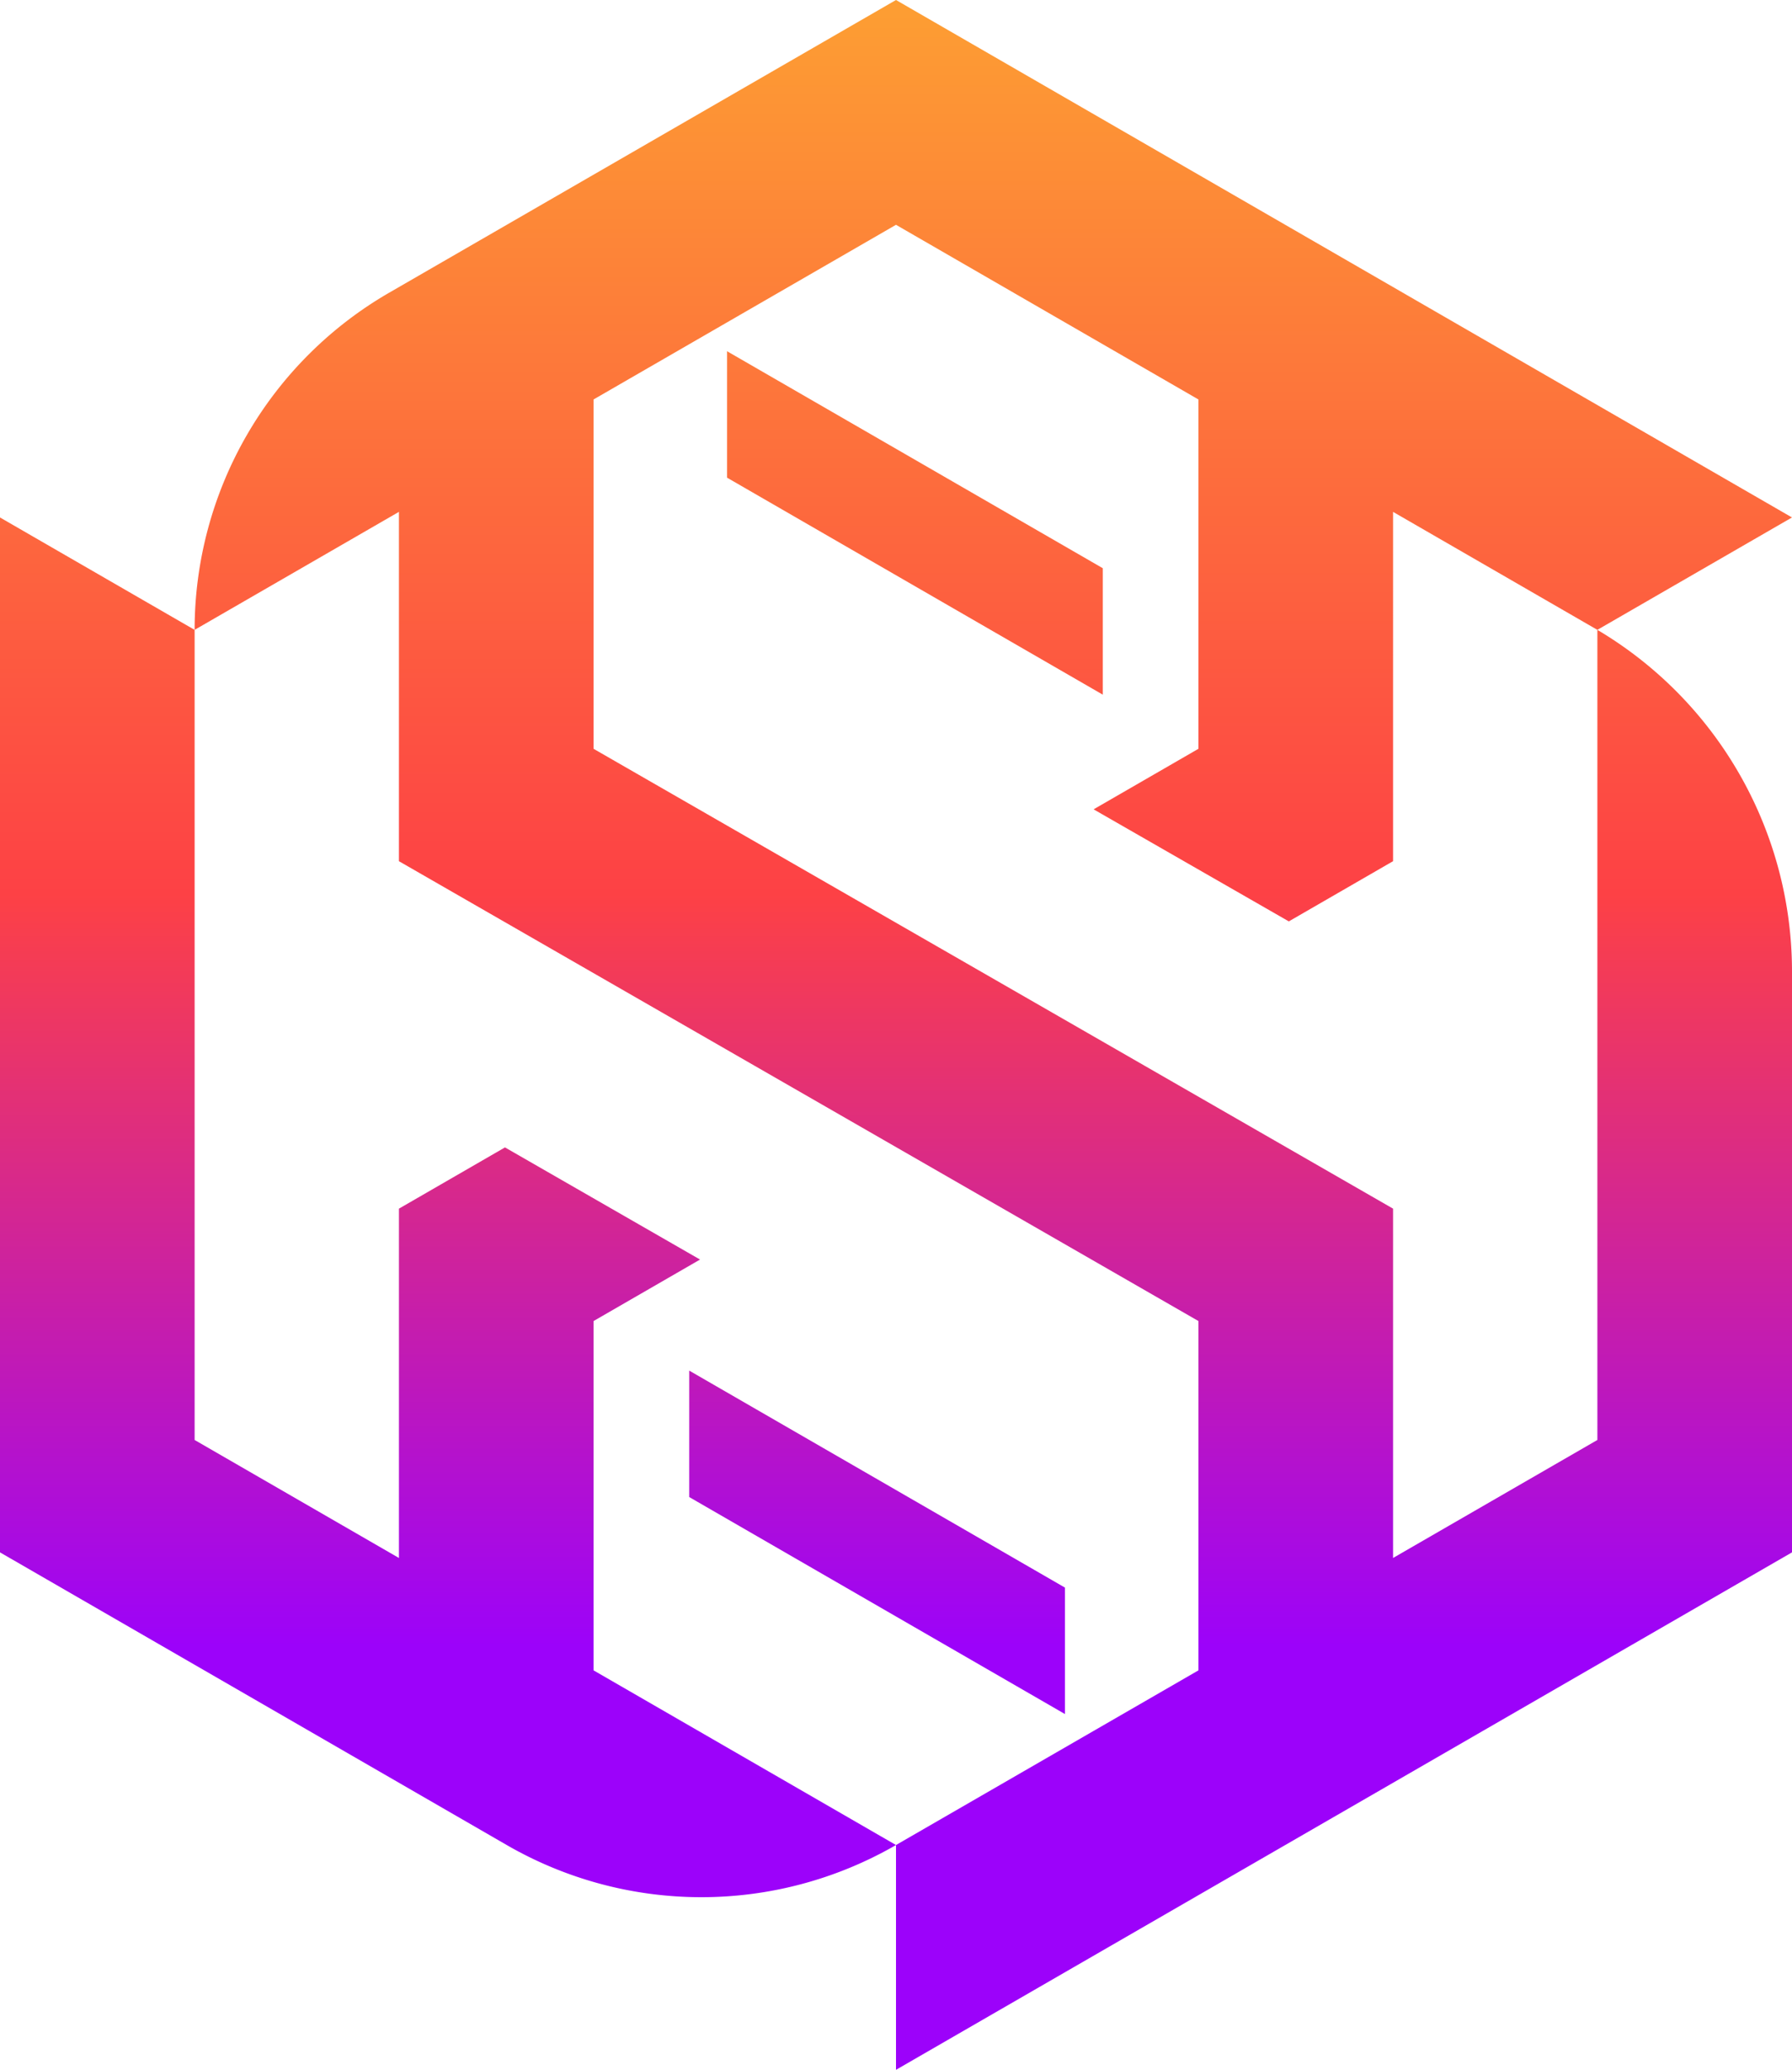<svg xmlns="http://www.w3.org/2000/svg" xmlns:xlink="http://www.w3.org/1999/xlink" viewBox="0 0 378.167 436.672"><defs><style>.a{fill:url(#a);}.b{fill:url(#b);}.c{fill:url(#c);}</style><linearGradient id="a" x1="189.084" y1="2.812" x2="189.084" y2="347.363" gradientUnits="userSpaceOnUse"><stop offset="0" stop-color="#fd9d33"/><stop offset="0.539" stop-color="#fd4145"/><stop offset="1" stop-color="#9c02fa"/></linearGradient><linearGradient id="b" x1="193.077" y1="2.812" x2="193.077" y2="347.363" xlink:href="#a"/><linearGradient id="c" x1="185.091" y1="2.812" x2="185.091" y2="347.363" xlink:href="#a"/></defs><path class="a" d="M337.095,303.792,293.979,328.685v-73.697L125.26,157.973V84.275L189.083,47.427l63.824,36.848v73.698l-22.122,12.772,41.198,23.64,21.996-12.7V107.988l43.116,24.893,41.072-23.712L189.083,0,82.143,61.743A82.144,82.144,0,0,0,41.072,132.881h0l43.116-24.893v73.698L252.907,278.7v73.697L189.083,389.245,125.26,352.397V278.7l22.471-12.973-41.166-23.658-22.377,12.92v73.697L41.072,303.792V132.881L0,109.169V327.504l106.94,61.742a82.142,82.142,0,0,0,82.143,0h0v47.425L378.167,327.504v-122.52a83.826,83.826,0,0,0-41.072-72.104l0,0Z"/><polygon class="b" points="232.723 119.878 153.431 74.099 153.431 100.775 232.723 146.554 232.723 119.878"/><polygon class="c" points="224.736 334.935 145.445 289.156 145.445 315.832 224.736 361.612 224.736 334.935"/></svg>